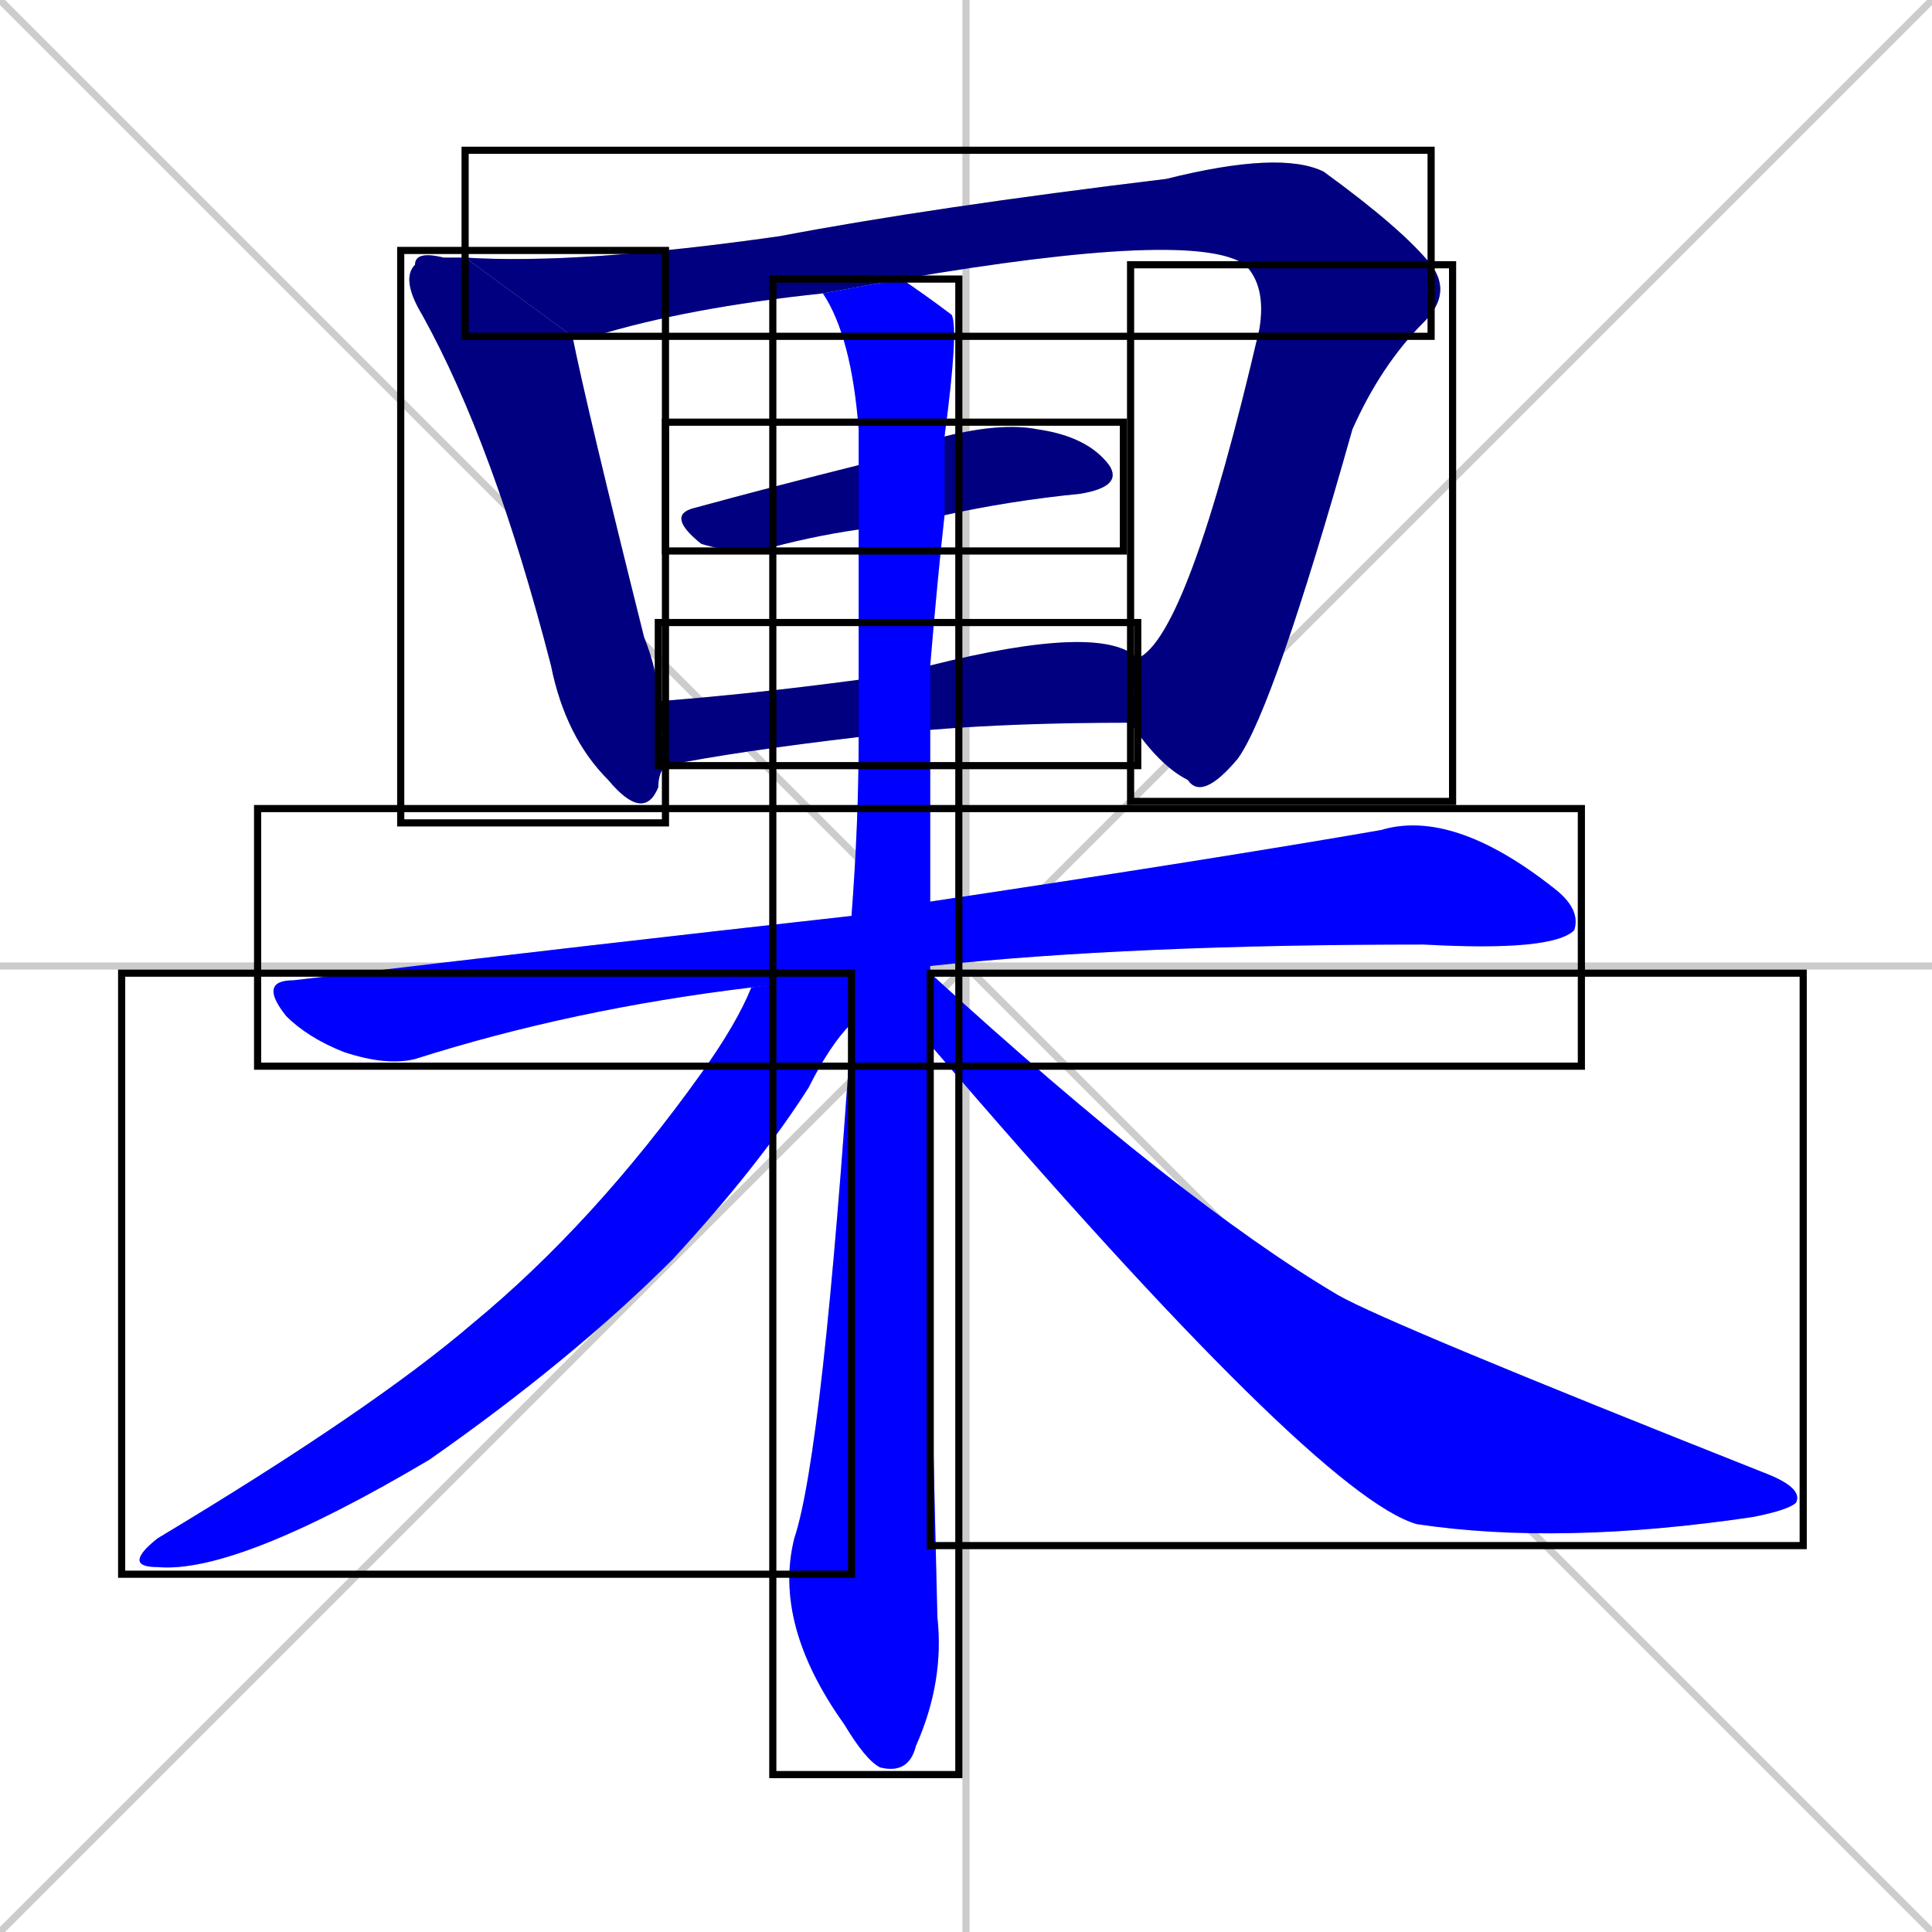 <svg xmlns="http://www.w3.org/2000/svg" xmlns:xlink="http://www.w3.org/1999/xlink" width="270" height="270"><defs><clipPath id="clip-mask-1"><use xlink:href="#rect-1" /></clipPath><clipPath id="clip-mask-2"><use xlink:href="#rect-2" /></clipPath><clipPath id="clip-mask-3"><use xlink:href="#rect-3" /></clipPath><clipPath id="clip-mask-4"><use xlink:href="#rect-4" /></clipPath><clipPath id="clip-mask-5"><use xlink:href="#rect-5" /></clipPath><clipPath id="clip-mask-6"><use xlink:href="#rect-6" /></clipPath><clipPath id="clip-mask-7"><use xlink:href="#rect-7" /></clipPath><clipPath id="clip-mask-8"><use xlink:href="#rect-8" /></clipPath><clipPath id="clip-mask-9"><use xlink:href="#rect-9" /></clipPath></defs><path d="M 0 0 L 270 270 M 270 0 L 0 270 M 135 0 L 135 270 M 0 135 L 270 135" stroke="#CCCCCC" /><path d="M 93 107 Q 92 108 92 110 Q 90 115 85 109 Q 79 103 77 93 Q 69 62 59 44 Q 56 39 58 37 Q 58 35 62 36 Q 63 36 65 36 L 80 47 Q 82 57 90 89 Q 92 94 92 98" fill="#CCCCCC"/><path d="M 174 37 Q 167 32 126 39 L 115 41 Q 96 43 83 47 Q 81 47 80 47 L 65 36 Q 81 37 109 33 Q 130 29 163 25 Q 179 21 185 24 Q 196 32 200 37" fill="#CCCCCC"/><path d="M 159 92 Q 166 89 176 46 Q 177 40 174 37 L 200 37 Q 203 41 199 45 Q 193 51 189 60 Q 178 99 173 106 Q 168 112 166 109 Q 162 107 158 101" fill="#CCCCCC"/><path d="M 120 74 Q 113 75 106 77 Q 101 77 98 76 Q 93 72 97 71 Q 108 68 120 65 L 132 61 Q 140 59 145 60 Q 152 61 155 65 Q 157 68 151 69 Q 141 70 132 72" fill="#CCCCCC"/><path d="M 120 103 Q 103 105 93 107 L 92 98 Q 105 97 120 95 L 130 93 Q 154 87 159 92 L 158 101 Q 142 101 130 102" fill="#CCCCCC"/><path d="M 105 138 Q 80 141 58 148 Q 54 149 48 147 Q 43 145 40 142 Q 36 137 41 137 Q 83 132 119 128 L 130 126 Q 170 120 193 116 Q 203 113 217 124 Q 221 127 220 130 Q 217 133 199 132 Q 158 132 130 135" fill="#CCCCCC"/><path d="M 130 184 L 131 226 Q 132 235 128 244 Q 127 248 123 247 Q 121 246 118 241 Q 108 227 111 215 Q 115 203 119 143 L 119 128 Q 120 115 120 103 L 120 95 Q 120 84 120 74 L 120 65 Q 120 62 120 60 Q 119 47 115 41 L 126 39 Q 129 41 133 44 Q 134 46 132 61 L 132 72 Q 131 81 130 93 L 130 102 Q 130 114 130 126 L 130 135 Q 130 136 130 136 L 130 146" fill="#CCCCCC"/><path d="M 119 143 Q 116 146 113 152 Q 106 163 94 176 Q 80 190 60 204 Q 33 220 22 219 Q 17 219 22 215 Q 52 197 66 185 Q 83 171 98 150 Q 103 143 105 138 L 119 136" fill="#CCCCCC"/><path d="M 130 136 Q 130 136 130 136 Q 165 168 187 181 Q 194 185 247 206 Q 252 208 251 210 Q 250 211 245 212 Q 218 216 198 213 Q 184 209 130 146" fill="#CCCCCC"/><path d="M 93 107 Q 92 108 92 110 Q 90 115 85 109 Q 79 103 77 93 Q 69 62 59 44 Q 56 39 58 37 Q 58 35 62 36 Q 63 36 65 36 L 80 47 Q 82 57 90 89 Q 92 94 92 98" fill="#000080" clip-path="url(#clip-mask-1)" /><path d="M 174 37 Q 167 32 126 39 L 115 41 Q 96 43 83 47 Q 81 47 80 47 L 65 36 Q 81 37 109 33 Q 130 29 163 25 Q 179 21 185 24 Q 196 32 200 37" fill="#000080" clip-path="url(#clip-mask-2)" /><path d="M 159 92 Q 166 89 176 46 Q 177 40 174 37 L 200 37 Q 203 41 199 45 Q 193 51 189 60 Q 178 99 173 106 Q 168 112 166 109 Q 162 107 158 101" fill="#000080" clip-path="url(#clip-mask-3)" /><path d="M 120 74 Q 113 75 106 77 Q 101 77 98 76 Q 93 72 97 71 Q 108 68 120 65 L 132 61 Q 140 59 145 60 Q 152 61 155 65 Q 157 68 151 69 Q 141 70 132 72" fill="#000080" clip-path="url(#clip-mask-4)" /><path d="M 120 103 Q 103 105 93 107 L 92 98 Q 105 97 120 95 L 130 93 Q 154 87 159 92 L 158 101 Q 142 101 130 102" fill="#000080" clip-path="url(#clip-mask-5)" /><path d="M 105 138 Q 80 141 58 148 Q 54 149 48 147 Q 43 145 40 142 Q 36 137 41 137 Q 83 132 119 128 L 130 126 Q 170 120 193 116 Q 203 113 217 124 Q 221 127 220 130 Q 217 133 199 132 Q 158 132 130 135" fill="#0000ff" clip-path="url(#clip-mask-6)" /><path d="M 130 184 L 131 226 Q 132 235 128 244 Q 127 248 123 247 Q 121 246 118 241 Q 108 227 111 215 Q 115 203 119 143 L 119 128 Q 120 115 120 103 L 120 95 Q 120 84 120 74 L 120 65 Q 120 62 120 60 Q 119 47 115 41 L 126 39 Q 129 41 133 44 Q 134 46 132 61 L 132 72 Q 131 81 130 93 L 130 102 Q 130 114 130 126 L 130 135 Q 130 136 130 136 L 130 146" fill="#0000ff" clip-path="url(#clip-mask-7)" /><path d="M 119 143 Q 116 146 113 152 Q 106 163 94 176 Q 80 190 60 204 Q 33 220 22 219 Q 17 219 22 215 Q 52 197 66 185 Q 83 171 98 150 Q 103 143 105 138 L 119 136" fill="#0000ff" clip-path="url(#clip-mask-8)" /><path d="M 130 136 Q 130 136 130 136 Q 165 168 187 181 Q 194 185 247 206 Q 252 208 251 210 Q 250 211 245 212 Q 218 216 198 213 Q 184 209 130 146" fill="#0000ff" clip-path="url(#clip-mask-9)" /><rect x="56" y="35" width="37" height="80" id="rect-1" fill="transparent" stroke="#000000"><animate attributeName="y" from="-45" to="35" dur="0.296" begin="0; animate9.end + 1s" id="animate1" fill="freeze"/></rect><rect x="65" y="21" width="135" height="26" id="rect-2" fill="transparent" stroke="#000000"><set attributeName="x" to="-70" begin="0; animate9.end + 1s" /><animate attributeName="x" from="-70" to="65" dur="0.500" begin="animate1.end + 0.5" id="animate2" fill="freeze"/></rect><rect x="158" y="37" width="45" height="75" id="rect-3" fill="transparent" stroke="#000000"><set attributeName="y" to="-38" begin="0; animate9.end + 1s" /><animate attributeName="y" from="-38" to="37" dur="0.278" begin="animate2.end" id="animate3" fill="freeze"/></rect><rect x="93" y="59" width="64" height="18" id="rect-4" fill="transparent" stroke="#000000"><set attributeName="x" to="29" begin="0; animate9.end + 1s" /><animate attributeName="x" from="29" to="93" dur="0.237" begin="animate3.end + 0.5" id="animate4" fill="freeze"/></rect><rect x="92" y="87" width="67" height="20" id="rect-5" fill="transparent" stroke="#000000"><set attributeName="x" to="25" begin="0; animate9.end + 1s" /><animate attributeName="x" from="25" to="92" dur="0.248" begin="animate4.end + 0.5" id="animate5" fill="freeze"/></rect><rect x="36" y="113" width="185" height="36" id="rect-6" fill="transparent" stroke="#000000"><set attributeName="x" to="-149" begin="0; animate9.end + 1s" /><animate attributeName="x" from="-149" to="36" dur="0.685" begin="animate5.end + 0.5" id="animate6" fill="freeze"/></rect><rect x="108" y="39" width="26" height="209" id="rect-7" fill="transparent" stroke="#000000"><set attributeName="y" to="-170" begin="0; animate9.end + 1s" /><animate attributeName="y" from="-170" to="39" dur="0.774" begin="animate6.end + 0.5" id="animate7" fill="freeze"/></rect><rect x="17" y="136" width="102" height="84" id="rect-8" fill="transparent" stroke="#000000"><set attributeName="x" to="119" begin="0; animate9.end + 1s" /><animate attributeName="x" from="119" to="17" dur="0.378" begin="animate7.end + 0.5" id="animate8" fill="freeze"/></rect><rect x="130" y="136" width="122" height="80" id="rect-9" fill="transparent" stroke="#000000"><set attributeName="x" to="8" begin="0; animate9.end + 1s" /><animate attributeName="x" from="8" to="130" dur="0.452" begin="animate8.end + 0.5" id="animate9" fill="freeze"/></rect></svg>
